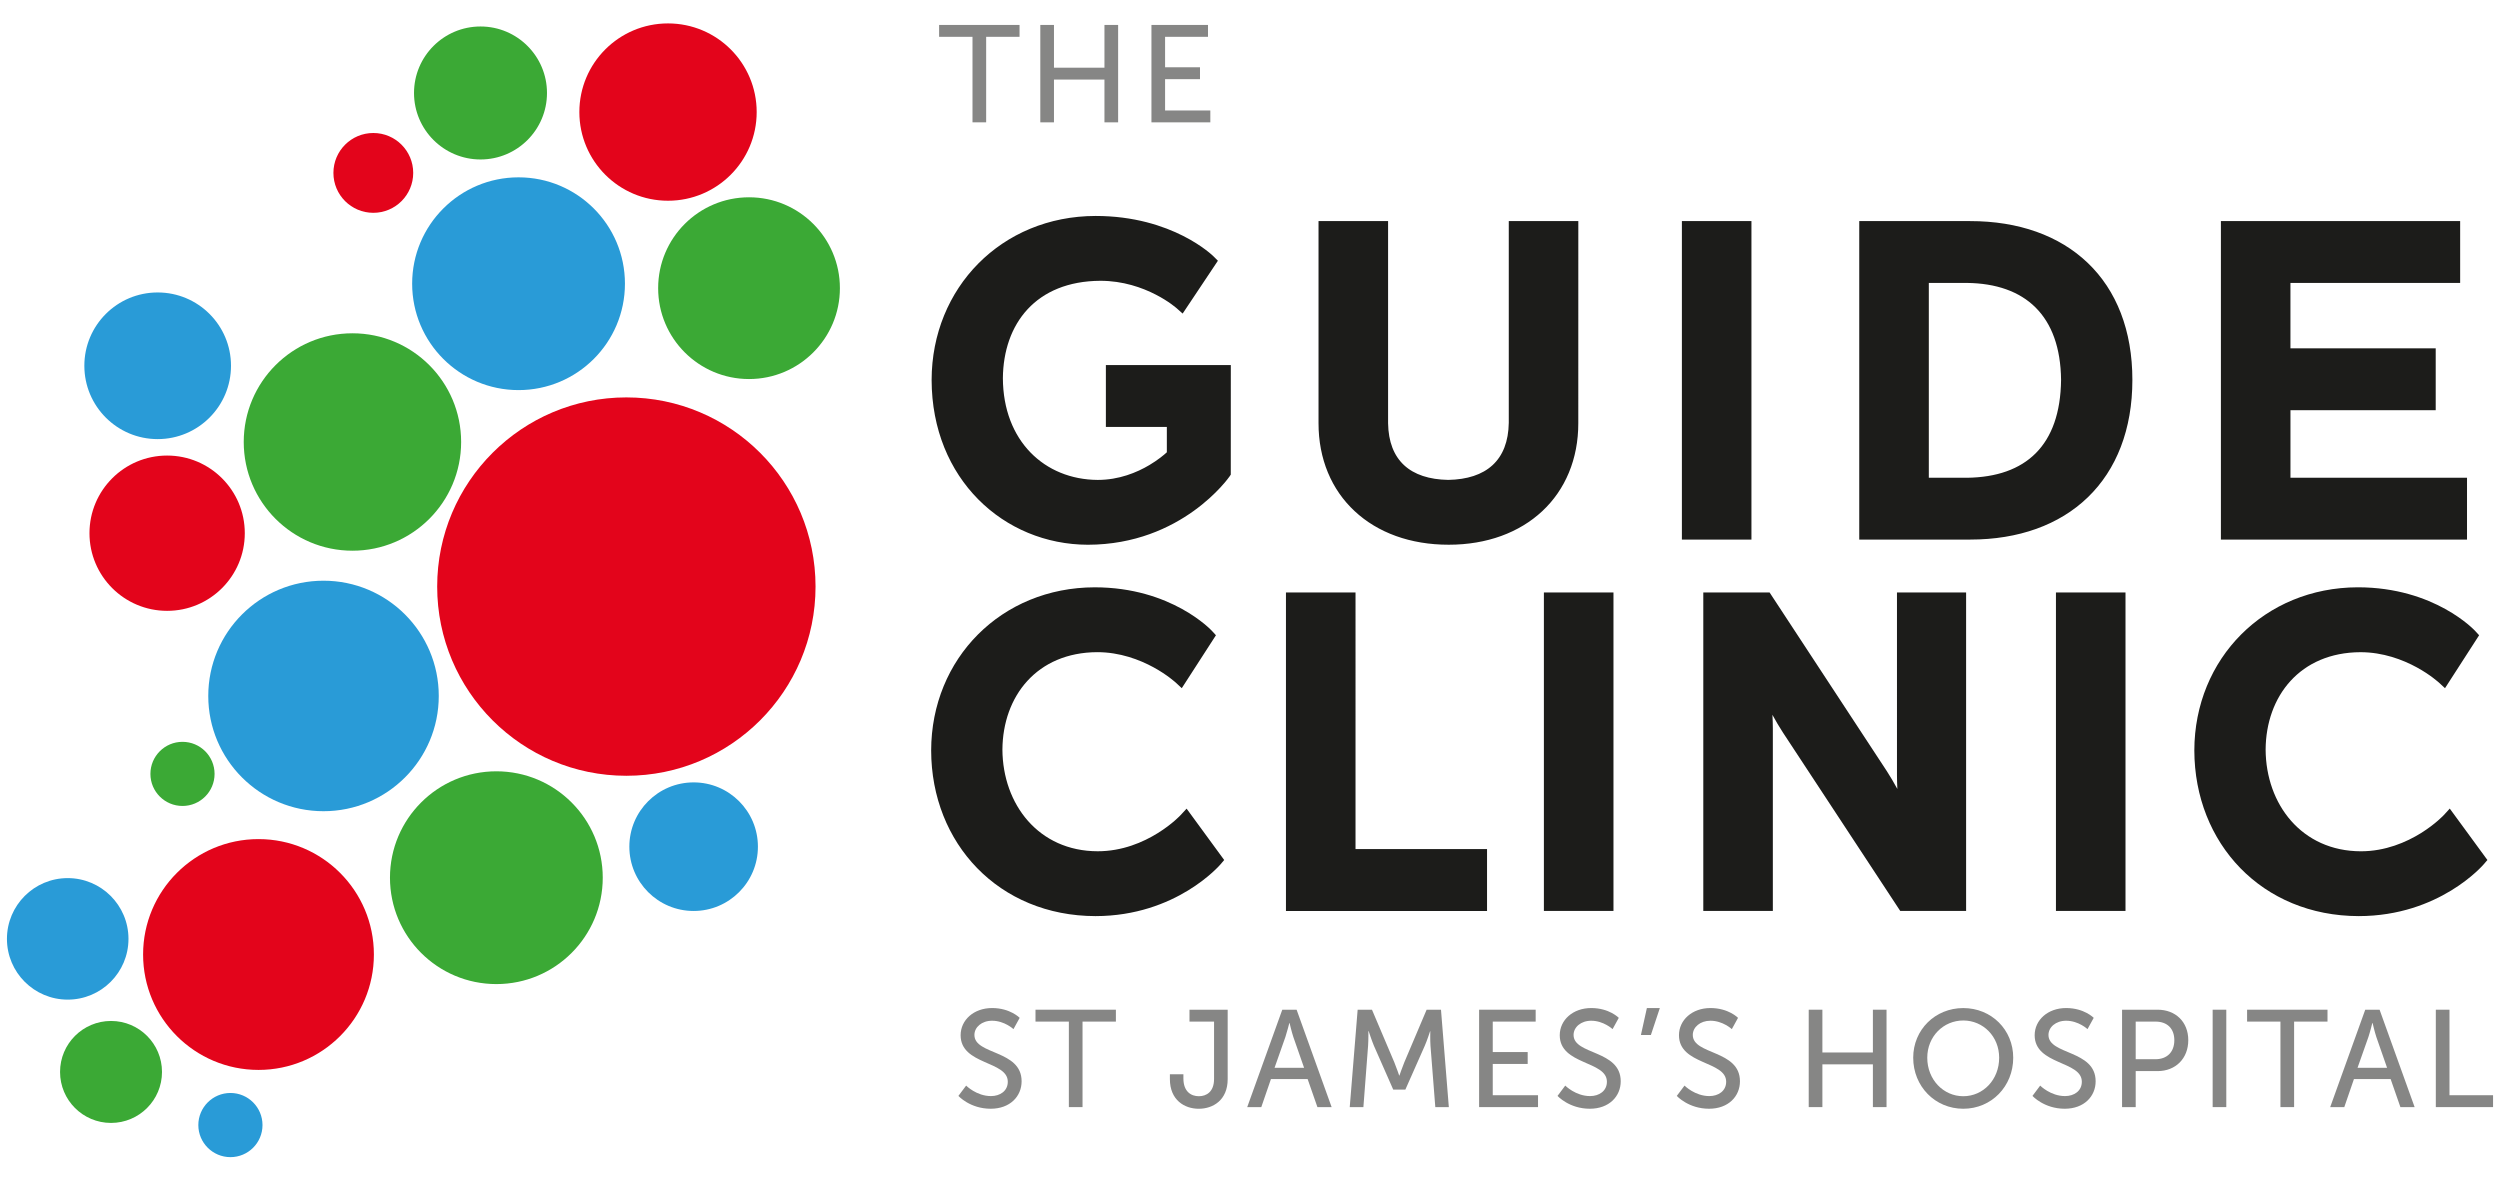 <svg version="1.1" id="Layer_1" xmlns="http://www.w3.org/2000/svg" xmlns:xlink="http://www.w3.org/1999/xlink" x="0px" y="0px" viewBox="0 0 180 85" enable-background="new 0 0 180 85" xml:space="preserve">
		<g>
			<path fill="#868685" d="M69.562,78.163c0,0,0.746,0.755,1.788,0.755c0.656,0,1.211-0.369,1.211-1.033
				c0-1.521-3.396-1.192-3.396-3.348c0-1.092,0.943-1.958,2.265-1.958c1.301,0,1.987,0.706,1.987,0.706l-0.447,0.812
				c0,0-0.646-0.604-1.54-0.604c-0.745,0-1.272,0.466-1.272,1.024c0,1.451,3.398,1.062,3.398,3.336c0,1.084-0.834,1.977-2.226,1.977
				c-1.49,0-2.325-0.924-2.325-0.924L69.562,78.163z"></path>
			<polygon fill="#868685" points="76.958,73.555 74.556,73.555 74.556,72.699 80.344,72.699 80.344,73.555 77.942,73.555 
				77.942,79.712 76.958,79.712 	"></polygon>
			<path fill="#868685" d="M84.231,77.348h0.974v0.297c0,0.955,0.557,1.283,1.113,1.283c0.547,0,1.094-0.316,1.094-1.242v-4.131
				h-1.769v-0.855h2.75v4.996c0,1.519-1.061,2.135-2.083,2.135c-1.025,0-2.078-0.624-2.078-2.135V77.348z"></path>
			<path fill="#868685" d="M94.15,77.695h-2.643l-0.694,2.017H89.8l2.524-7.013h1.032l2.521,7.013h-1.023L94.15,77.695z M92.83,73.661
				c0,0-0.16,0.638-0.279,0.995l-0.783,2.224h2.126l-0.776-2.224c-0.119-0.357-0.268-0.995-0.268-0.995H92.83z"></path>
			<path fill="#868685" d="M97.751,72.699h1.031l1.611,3.795c0.16,0.386,0.348,0.944,0.348,0.944h0.019c0,0,0.188-0.559,0.348-0.944
				l1.609-3.795h1.034l0.565,7.013h-0.974l-0.347-4.419c-0.031-0.43-0.012-1.035-0.012-1.035h-0.02c0,0-0.207,0.646-0.378,1.035
				l-1.398,3.157h-0.875l-1.39-3.157c-0.159-0.377-0.379-1.054-0.379-1.054h-0.019c0,0,0.009,0.624-0.021,1.054l-0.338,4.419h-0.983
				L97.751,72.699z"></path>
			<polygon fill="#868685" points="106.496,72.699 110.568,72.699 110.568,73.555 107.478,73.555 107.478,75.748 109.993,75.748 
				109.993,76.604 107.478,76.604 107.478,78.856 110.738,78.856 110.738,79.712 106.496,79.712 	"></polygon>
			<path fill="#868685" d="M112.698,78.163c0,0,0.745,0.755,1.788,0.755c0.656,0,1.212-0.369,1.212-1.033
				c0-1.521-3.396-1.192-3.396-3.348c0-1.092,0.943-1.958,2.266-1.958c1.3,0,1.985,0.706,1.985,0.706l-0.447,0.812
				c0,0-0.646-0.604-1.538-0.604c-0.746,0-1.271,0.466-1.271,1.024c0,1.451,3.395,1.062,3.395,3.336c0,1.084-0.835,1.977-2.224,1.977
				c-1.49,0-2.326-0.924-2.326-0.924L112.698,78.163z"></path>
			<polygon fill="#868685" points="118.575,72.581 119.508,72.581 118.864,74.518 118.146,74.518 	"></polygon>
			<path fill="#868685" d="M121.285,78.163c0,0,0.744,0.755,1.789,0.755c0.652,0,1.21-0.369,1.21-1.033
				c0-1.521-3.398-1.192-3.398-3.348c0-1.092,0.945-1.958,2.266-1.958c1.302,0,1.986,0.706,1.986,0.706l-0.446,0.812
				c0,0-0.646-0.604-1.54-0.604c-0.743,0-1.271,0.466-1.271,1.024c0,1.451,3.396,1.062,3.396,3.336c0,1.084-0.834,1.977-2.225,1.977
				c-1.488,0-2.324-0.924-2.324-0.924L121.285,78.163z"></path>
			<polygon fill="#868685" points="130.228,72.699 131.212,72.699 131.212,75.779 134.848,75.779 134.848,72.699 135.83,72.699 
				135.83,79.712 134.848,79.712 134.848,76.633 131.212,76.633 131.212,79.712 130.228,79.712 	"></polygon>
			<path fill="#868685" d="M141.357,72.581c2.026,0,3.595,1.56,3.595,3.575c0,2.066-1.568,3.674-3.595,3.674
				c-2.027,0-3.606-1.607-3.606-3.674C137.751,74.141,139.33,72.581,141.357,72.581 M141.357,78.928c1.429,0,2.583-1.191,2.583-2.771
				c0-1.531-1.154-2.682-2.583-2.682c-1.43,0-2.594,1.15-2.594,2.682C138.764,77.736,139.928,78.928,141.357,78.928"></path>
			<path fill="#868685" d="M146.893,78.163c0,0,0.745,0.755,1.788,0.755c0.656,0,1.211-0.369,1.211-1.033
				c0-1.521-3.396-1.192-3.396-3.348c0-1.092,0.944-1.958,2.265-1.958c1.302,0,1.987,0.706,1.987,0.706l-0.447,0.812
				c0,0-0.646-0.604-1.54-0.604c-0.745,0-1.271,0.466-1.271,1.024c0,1.451,3.396,1.062,3.396,3.336c0,1.084-0.834,1.977-2.225,1.977
				c-1.488,0-2.323-0.924-2.323-0.924L146.893,78.163z"></path>
			<path fill="#868685" d="M152.788,72.699h2.562c1.281,0,2.206,0.865,2.206,2.195s-0.925,2.225-2.206,2.225h-1.579v2.593h-0.983
				V72.699z M155.191,76.264c0.844,0,1.361-0.523,1.361-1.369c0-0.845-0.518-1.34-1.352-1.34h-1.43v2.709H155.191z"></path>
			<rect x="159.311" y="72.699" fill="#868685" width="0.982" height="7.013"></rect>
			<polygon fill="#868685" points="164.192,73.555 161.791,73.555 161.791,72.699 167.58,72.699 167.58,73.555 165.176,73.555 
				165.176,79.712 164.192,79.712 	"></polygon>
			<path fill="#868685" d="M172.126,77.695h-2.643l-0.694,2.017h-1.015l2.523-7.013h1.033l2.523,7.013h-1.024L172.126,77.695z
				 M170.805,73.661c0,0-0.157,0.638-0.277,0.995l-0.785,2.224h2.126l-0.775-2.224c-0.118-0.357-0.267-0.995-0.267-0.995H170.805z"></path>
			<polygon fill="#868685" points="175.379,72.699 176.363,72.699 176.363,78.856 179.5,78.856 179.5,79.712 175.379,79.712 	"></polygon>
			<path fill="#1C1C1A" d="M79.622,30.738h4.391v1.827c-0.206,0.188-0.635,0.549-1.256,0.919c-0.906,0.539-2.191,1.07-3.72,1.07
				c-3.833-0.022-6.809-2.814-6.829-7.322c0.035-3.923,2.375-6.987,7.013-7.015c1.64-0.002,3.018,0.492,3.988,0.991
				c0.97,0.496,1.496,0.98,1.5,0.976l0.442,0.393l2.538-3.804l-0.298-0.298c-0.053-0.055-2.954-2.926-8.509-2.926
				c-6.781,0.012-11.792,5.184-11.805,11.805c0.011,7.141,5.21,11.855,11.25,11.868c6.784-0.011,10.16-4.86,10.198-4.913l0.091-0.135
				l0.003-7.89h-8.996V30.738z M113.639,15.917h-5.007v14.524c-0.041,2.706-1.625,4.062-4.36,4.112
				c-2.736-0.05-4.287-1.405-4.33-4.083V15.917h-5.008V30.47c-0.003,2.576,0.938,4.789,2.602,6.333
				c1.658,1.548,4.008,2.419,6.767,2.417h0.01c2.74,0,5.079-0.874,6.731-2.417c1.655-1.544,2.598-3.757,2.593-6.333L113.639,15.917z
				 M126.104,15.919h-5.008v22.932h5.008V15.919z M141.849,15.919h-7.983v22.93h7.993c3.474,0,6.405-1.053,8.463-3.042
				c2.062-1.99,3.211-4.892,3.209-8.453c0.002-3.561-1.146-6.449-3.211-8.422C148.26,16.956,145.323,15.917,141.849,15.919
				 M141.631,34.399h-2.756V20.371h2.756c4.164,0.051,6.717,2.329,6.766,6.984C148.343,32.079,145.856,34.343,141.631,34.399
				 M177.625,34.397h-12.712v-4.864h10.458v-4.452h-10.459v-4.709h12.219v-4.454h-17.226v22.933h17.72V34.397z M85.012,58.679
				c0,0.002-0.588,0.643-1.648,1.303c-1.062,0.661-2.56,1.309-4.33,1.309c-4.254-0.006-6.838-3.375-6.86-7.321
				c0.028-3.852,2.487-6.997,6.831-7.014c1.627,0,3.042,0.542,4.054,1.093c1.007,0.551,1.575,1.088,1.58,1.084l0.449,0.416l2.46-3.811
				l-0.269-0.293c-0.048-0.055-2.92-3.155-8.46-3.158c-6.717,0.011-11.764,5.121-11.775,11.745
				c0.011,6.696,4.871,11.918,11.837,11.928c5.817-0.008,8.954-3.679,8.998-3.729l0.263-0.31l-2.706-3.699L85.012,58.679z
				 M97.598,42.657h-5.009V65.59h14.478v-4.455h-9.469V42.657z M111.16,65.588h5.01v-22.93h-5.01V65.588z M136.582,55.82
				c0,0.302,0.011,0.64,0.027,0.985c-0.242-0.442-0.501-0.889-0.749-1.27l-8.451-12.879h-4.772v22.931h5.008V52.457
				c0-0.301-0.011-0.644-0.03-0.989c0.244,0.444,0.503,0.891,0.754,1.271l8.449,12.85h4.742V42.657h-4.978V55.82z M148.028,65.588
				h5.008V42.657h-5.008V65.588z M176.383,58.218l-0.422,0.461c-0.002,0.002-0.59,0.641-1.648,1.303
				c-1.062,0.659-2.561,1.311-4.33,1.311c-4.255-0.008-6.837-3.377-6.858-7.324c0.025-3.851,2.485-6.994,6.829-7.011
				c1.626,0,3.041,0.54,4.052,1.091c1.01,0.551,1.578,1.09,1.582,1.084l0.452,0.416l2.457-3.811l-0.268-0.291
				c-0.05-0.057-2.92-3.158-8.462-3.161c-6.718,0.014-11.762,5.124-11.775,11.746c0.014,6.698,4.872,11.918,11.838,11.928
				c5.815-0.006,8.951-3.679,8.997-3.729l0.266-0.31L176.383,58.218z"></path>
			<polygon fill="#868685" points="70.02,2.651 67.616,2.651 67.616,1.796 73.407,1.796 73.407,2.651 71.003,2.651 71.003,8.808 
				70.02,8.808 	"></polygon>
			<polygon fill="#868685" points="74.902,1.796 75.886,1.796 75.886,4.874 79.521,4.874 79.521,1.796 80.505,1.796 80.505,8.809 
				79.521,8.809 79.521,5.729 75.886,5.729 75.886,8.809 74.902,8.809 	"></polygon>
			<polygon fill="#868685" points="82.904,1.796 86.976,1.796 86.976,2.651 83.886,2.651 83.886,4.844 86.4,4.844 86.4,5.7 
				83.886,5.7 83.886,7.955 87.144,7.955 87.144,8.809 82.904,8.809 	"></polygon>
			<path fill-rule="evenodd" clip-rule="evenodd" fill="#3BA935" d="M17.549,31.824c0-4.322,3.502-7.827,7.826-7.827
				c4.323,0,7.827,3.504,7.827,7.827c0,4.323-3.504,7.827-7.827,7.827C21.051,39.65,17.549,36.146,17.549,31.824"></path>
			<path fill-rule="evenodd" clip-rule="evenodd" fill="#3BA935" d="M10.83,55.722c0-1.276,1.034-2.31,2.31-2.31
				s2.309,1.033,2.309,2.31c0,1.273-1.033,2.307-2.309,2.307S10.83,56.995,10.83,55.722"></path>
			<path fill-rule="evenodd" clip-rule="evenodd" fill="#3BA935" d="M4.324,77.18c0-2.027,1.644-3.671,3.67-3.671
				c2.028,0,3.67,1.644,3.67,3.671c0,2.028-1.643,3.671-3.67,3.671C5.967,80.851,4.324,79.208,4.324,77.18"></path>
			<path fill-rule="evenodd" clip-rule="evenodd" fill="#3BA935" d="M29.809,6.695c0-2.643,2.144-4.788,4.789-4.788
				c2.643,0,4.785,2.146,4.785,4.788c0,2.644-2.143,4.787-4.785,4.787C31.953,11.482,29.809,9.339,29.809,6.695"></path>
			<path fill-rule="evenodd" clip-rule="evenodd" fill="#3BA935" d="M28.078,63.194c0-4.23,3.43-7.66,7.661-7.66
				c4.23,0,7.659,3.43,7.659,7.66c0,4.232-3.428,7.66-7.659,7.66C31.508,70.854,28.078,67.427,28.078,63.194"></path>
			<path fill-rule="evenodd" clip-rule="evenodd" fill="#3BA935" d="M47.387,20.748c0-3.614,2.929-6.543,6.544-6.543
				c3.613,0,6.542,2.93,6.542,6.543c0,3.612-2.929,6.543-6.542,6.543C50.316,27.291,47.387,24.36,47.387,20.748"></path>
			<path fill-rule="evenodd" clip-rule="evenodd" fill="#299BD7" d="M14.995,50.109c0-4.584,3.713-8.298,8.297-8.298
				c4.583,0,8.299,3.714,8.299,8.298c0,4.582-3.716,8.298-8.299,8.298C18.708,58.407,14.995,54.691,14.995,50.109"></path>
			<path fill-rule="evenodd" clip-rule="evenodd" fill="#299BD7" d="M29.675,20.426c0-4.23,3.43-7.658,7.66-7.658
				c4.232,0,7.661,3.427,7.661,7.658c0,4.232-3.429,7.661-7.661,7.661C33.105,28.087,29.675,24.659,29.675,20.426"></path>
			<path fill-rule="evenodd" clip-rule="evenodd" fill="#299BD7" d="M14.28,81.005c0-1.275,1.036-2.311,2.311-2.311
				c1.276,0,2.309,1.035,2.309,2.311s-1.032,2.309-2.309,2.309C15.316,83.313,14.28,82.28,14.28,81.005"></path>
			<path fill-rule="evenodd" clip-rule="evenodd" fill="#299BD7" d="M6.073,26.334c0-2.915,2.363-5.277,5.279-5.277
				c2.917,0,5.28,2.363,5.28,5.277c0,2.917-2.363,5.282-5.28,5.282C8.436,31.616,6.073,29.252,6.073,26.334"></path>
			<path fill-rule="evenodd" clip-rule="evenodd" fill="#299BD7" d="M45.313,60.961c0-2.556,2.073-4.629,4.629-4.629
				c2.555,0,4.628,2.073,4.628,4.629c0,2.557-2.074,4.629-4.628,4.629C47.386,65.59,45.313,63.518,45.313,60.961"></path>
			<path fill-rule="evenodd" clip-rule="evenodd" fill="#299BD7" d="M0.5,67.599c0-2.415,1.96-4.375,4.375-4.375
				c2.416,0,4.375,1.96,4.375,4.375c0,2.416-1.958,4.374-4.375,4.374C2.46,71.973,0.5,70.015,0.5,67.599"></path>
			<path fill-rule="evenodd" clip-rule="evenodd" fill="#E3041B" d="M31.477,42.233c0-7.521,6.098-13.62,13.621-13.62
				c7.523,0,13.621,6.099,13.621,13.62c0,7.522-6.098,13.623-13.621,13.623C37.575,55.855,31.477,49.755,31.477,42.233"></path>
			<path fill-rule="evenodd" clip-rule="evenodd" fill="#E3041B" d="M24.006,12.449c0-1.587,1.285-2.873,2.873-2.873
				c1.587,0,2.872,1.286,2.872,2.873c0,1.588-1.285,2.874-2.872,2.874C25.291,15.322,24.006,14.037,24.006,12.449"></path>
			<path fill-rule="evenodd" clip-rule="evenodd" fill="#E3041B" d="M6.442,38.39c0-3.087,2.502-5.59,5.591-5.59
				c3.087,0,5.592,2.503,5.592,5.59c0,3.088-2.505,5.591-5.592,5.591C8.944,43.98,6.442,41.478,6.442,38.39"></path>
			<path fill-rule="evenodd" clip-rule="evenodd" fill="#E3041B" d="M41.714,8.068c0-3.525,2.857-6.382,6.383-6.382
				c3.525,0,6.384,2.857,6.384,6.382c0,3.527-2.859,6.385-6.384,6.385C44.572,14.454,41.714,11.596,41.714,8.068"></path>
			<path fill-rule="evenodd" clip-rule="evenodd" fill="#E3041B" d="M10.303,68.724c0-4.589,3.719-8.309,8.31-8.309
				c4.588,0,8.307,3.72,8.307,8.309c0,4.59-3.719,8.31-8.307,8.31C14.022,77.033,10.303,73.313,10.303,68.724"></path>
		</g>
		</svg>